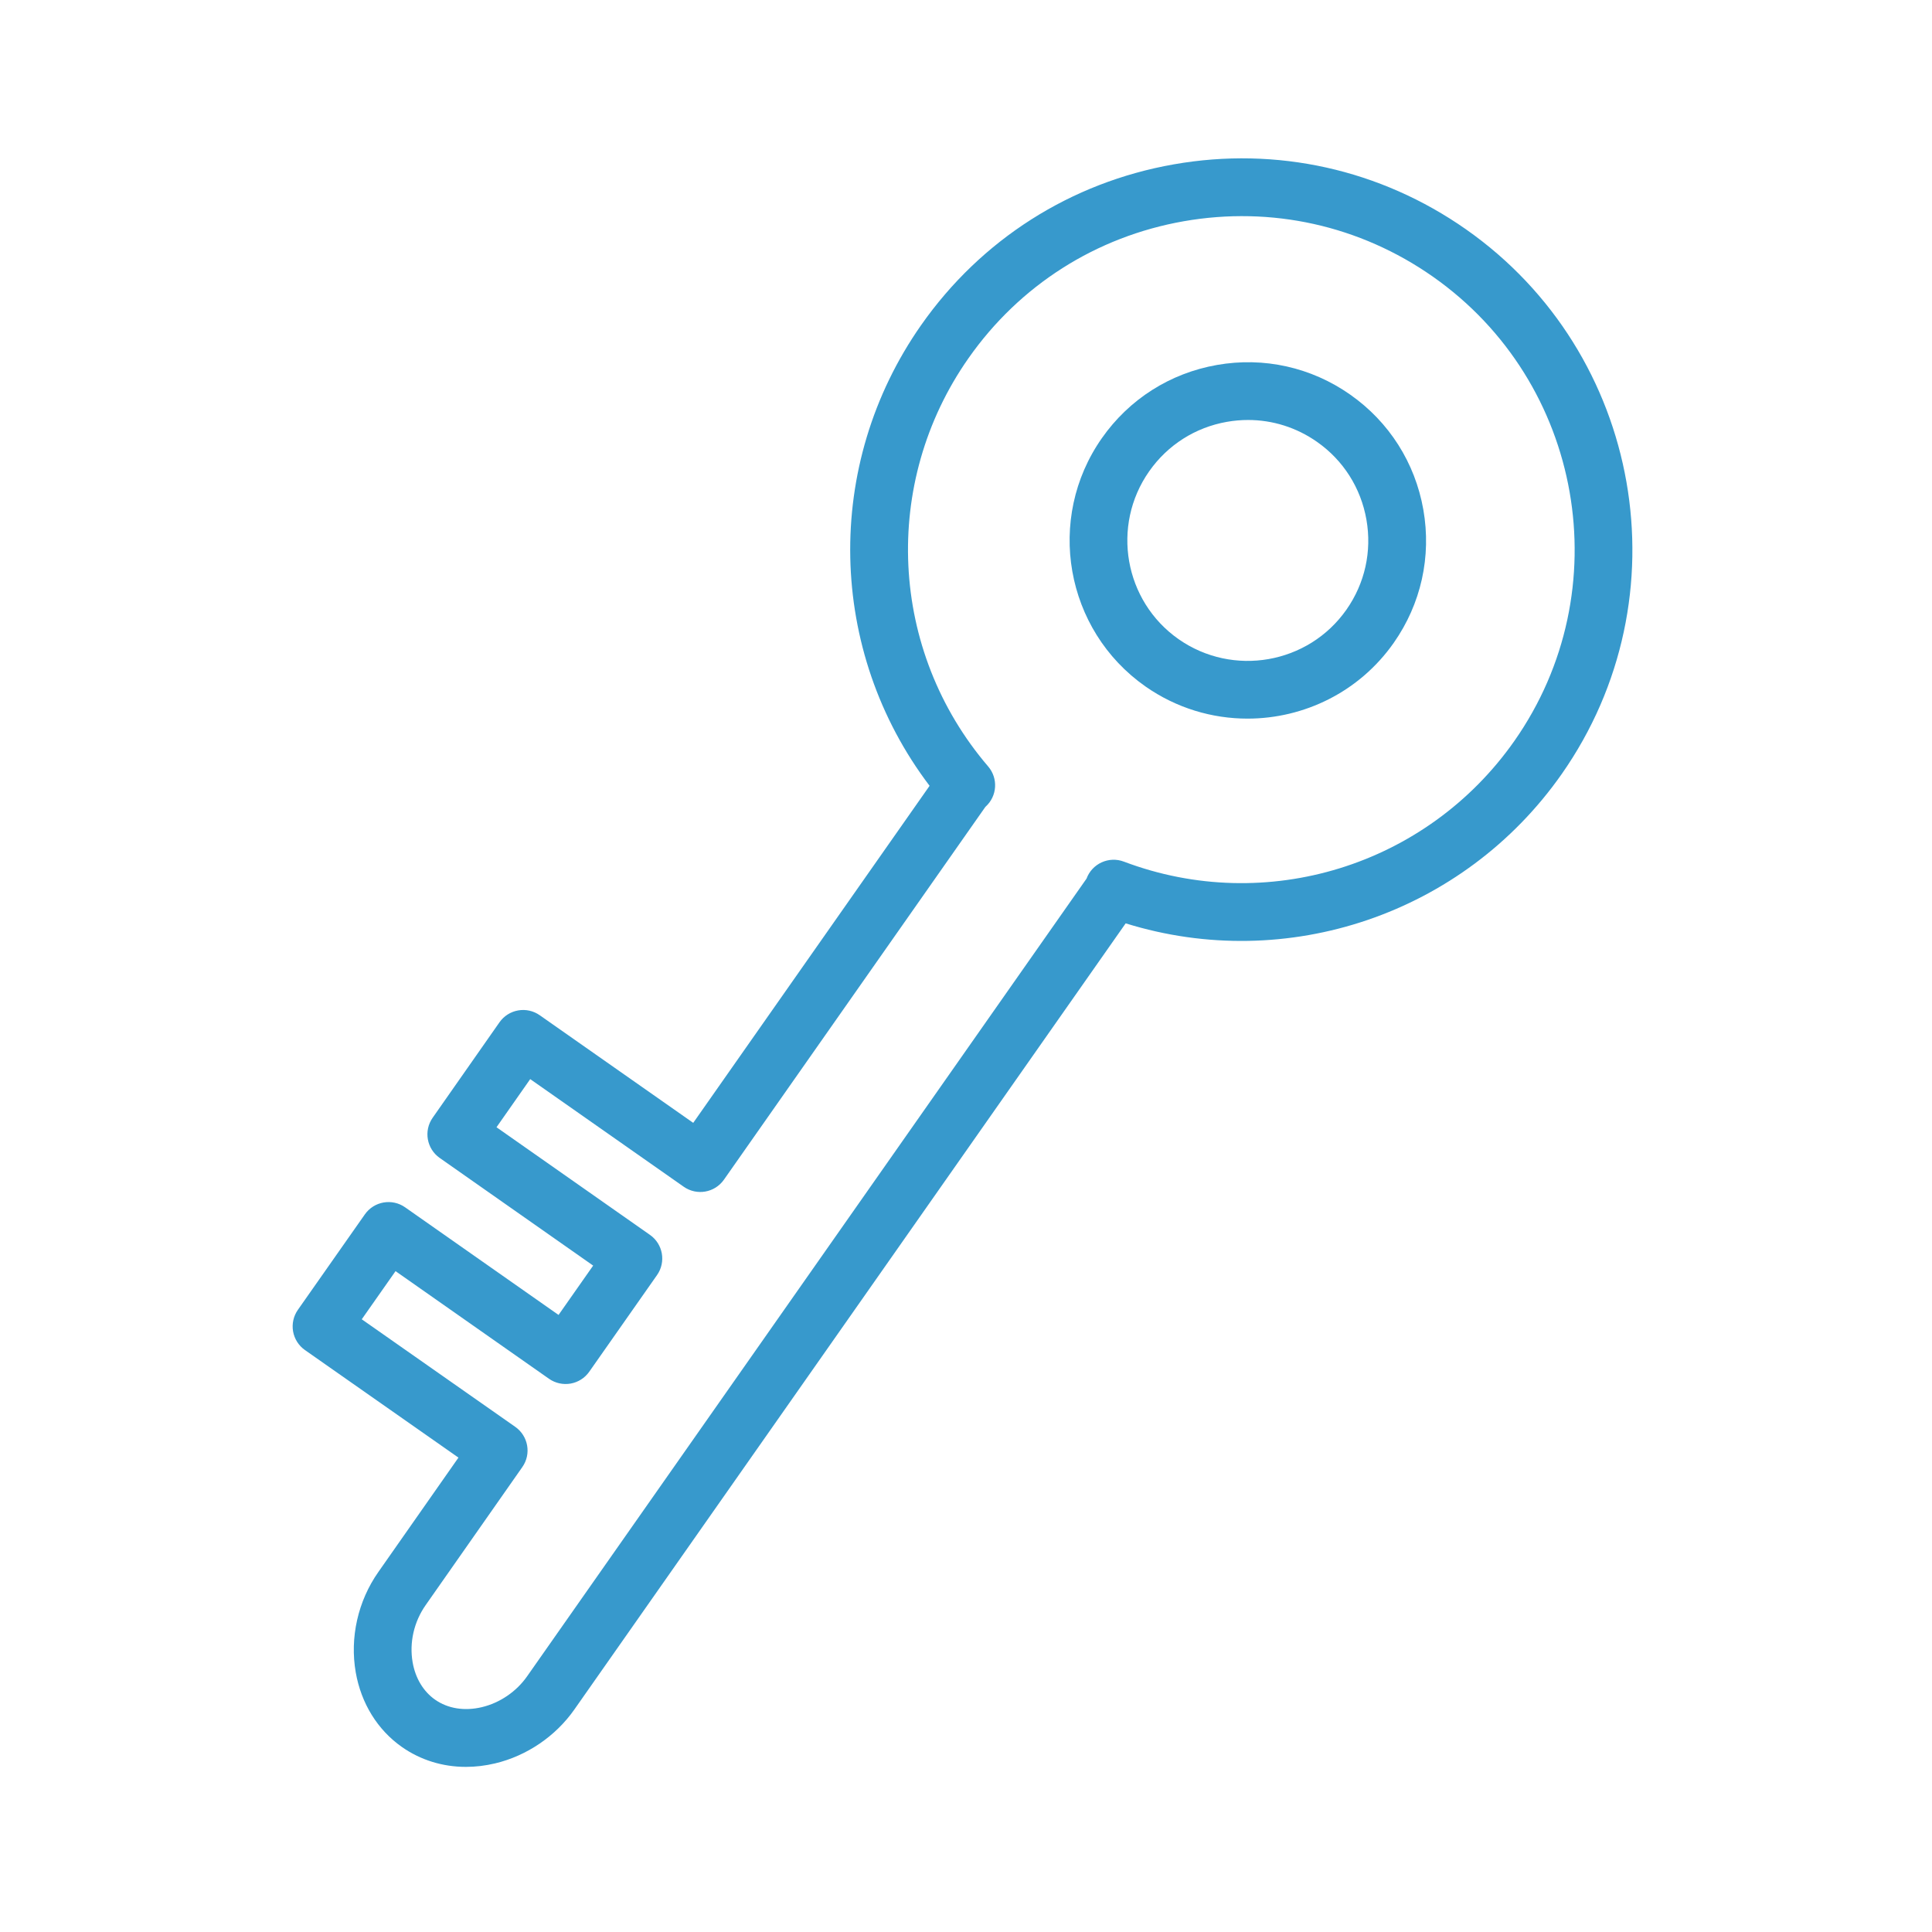 <?xml version="1.0" encoding="iso-8859-1"?>
<!-- Generator: Adobe Illustrator 21.0.0, SVG Export Plug-In . SVG Version: 6.00 Build 0)  -->
<svg version="1.1" id="Layer_1" xmlns="http://www.w3.org/2000/svg" xmlns:xlink="http://www.w3.org/1999/xlink" x="0px" y="0px"
	 viewBox="0 0 100.353 100.353" style="enable-background:new 0 0 100.353 100.353;" xml:space="preserve">
<g>
	<path style="fill:#3799CC;" d="M70.131,20.496c-2.024-1.42-4.482-1.968-6.919-1.539c-2.437,0.428-4.56,1.778-5.979,3.803
		c-2.93,4.18-1.915,9.965,2.264,12.896c1.614,1.129,3.467,1.671,5.303,1.671c2.92,0,5.796-1.373,7.594-3.936
		c1.419-2.023,1.965-4.48,1.538-6.917C73.504,24.039,72.155,21.915,70.131,20.496z M69.936,31.669
		c-1.979,2.822-5.891,3.508-8.719,1.53c-2.823-1.98-3.509-5.891-1.527-8.717c0.959-1.369,2.395-2.282,4.041-2.571
		c0.366-0.064,0.732-0.096,1.097-0.096c1.274,0,2.516,0.389,3.581,1.136c1.367,0.958,2.278,2.394,2.567,4.042
		S70.896,30.302,69.936,31.669z"/>
	<path style="fill:#3799CC;" d="M76.149,11.913c-4.445-3.116-9.84-4.317-15.181-3.376c-5.345,0.939-10.004,3.903-13.119,8.346
		c-5.098,7.269-4.87,16.939,0.436,23.934L36.008,58.324l-7.974-5.591c-0.326-0.229-0.731-0.319-1.121-0.249
		c-0.393,0.069-0.741,0.291-0.969,0.617l-3.471,4.958c-0.475,0.678-0.311,1.613,0.367,2.088l7.97,5.591l-1.798,2.563l-7.971-5.591
		c-0.676-0.474-1.612-0.312-2.089,0.367l-3.479,4.958c-0.229,0.326-0.318,0.729-0.25,1.121c0.069,0.392,0.291,0.741,0.616,0.969
		l7.974,5.587l-4.16,5.94c-1.062,1.512-1.49,3.413-1.175,5.216c0.283,1.613,1.135,2.989,2.398,3.875
		c0.974,0.682,2.119,1.033,3.325,1.033c0.5,0,1.01-0.06,1.522-0.183c1.641-0.391,3.138-1.41,4.108-2.794L58.47,47.961
		c8.377,2.605,17.544-0.478,22.645-7.749C87.546,31.04,85.318,18.345,76.149,11.913z M78.66,38.487
		c-4.547,6.483-12.887,9.064-20.286,6.267c-0.375-0.142-0.791-0.127-1.156,0.041c-0.362,0.166-0.643,0.469-0.78,0.842L27.377,87.075
		c-0.556,0.793-1.411,1.375-2.347,1.599c-0.901,0.214-1.766,0.077-2.432-0.39c-0.606-0.425-1.02-1.112-1.164-1.935
		c-0.18-1.025,0.066-2.108,0.676-2.976l5.021-7.17c0.476-0.678,0.311-1.613-0.367-2.089l-7.973-5.587l1.755-2.501l7.971,5.591
		c0.325,0.228,0.728,0.317,1.12,0.25c0.393-0.069,0.741-0.291,0.97-0.616l3.52-5.019c0.477-0.678,0.312-1.614-0.366-2.089
		l-7.971-5.591l1.751-2.5l7.973,5.59c0.68,0.477,1.613,0.312,2.09-0.367l13.578-19.362l0.016-0.015
		c0.601-0.546,0.658-1.47,0.13-2.086c-5.146-6.006-5.565-14.726-1.021-21.207c2.654-3.787,6.626-6.313,11.181-7.113
		c4.555-0.799,9.15,0.222,12.939,2.878C82.242,19.852,84.14,30.671,78.66,38.487z"/>
</g>
</svg>
